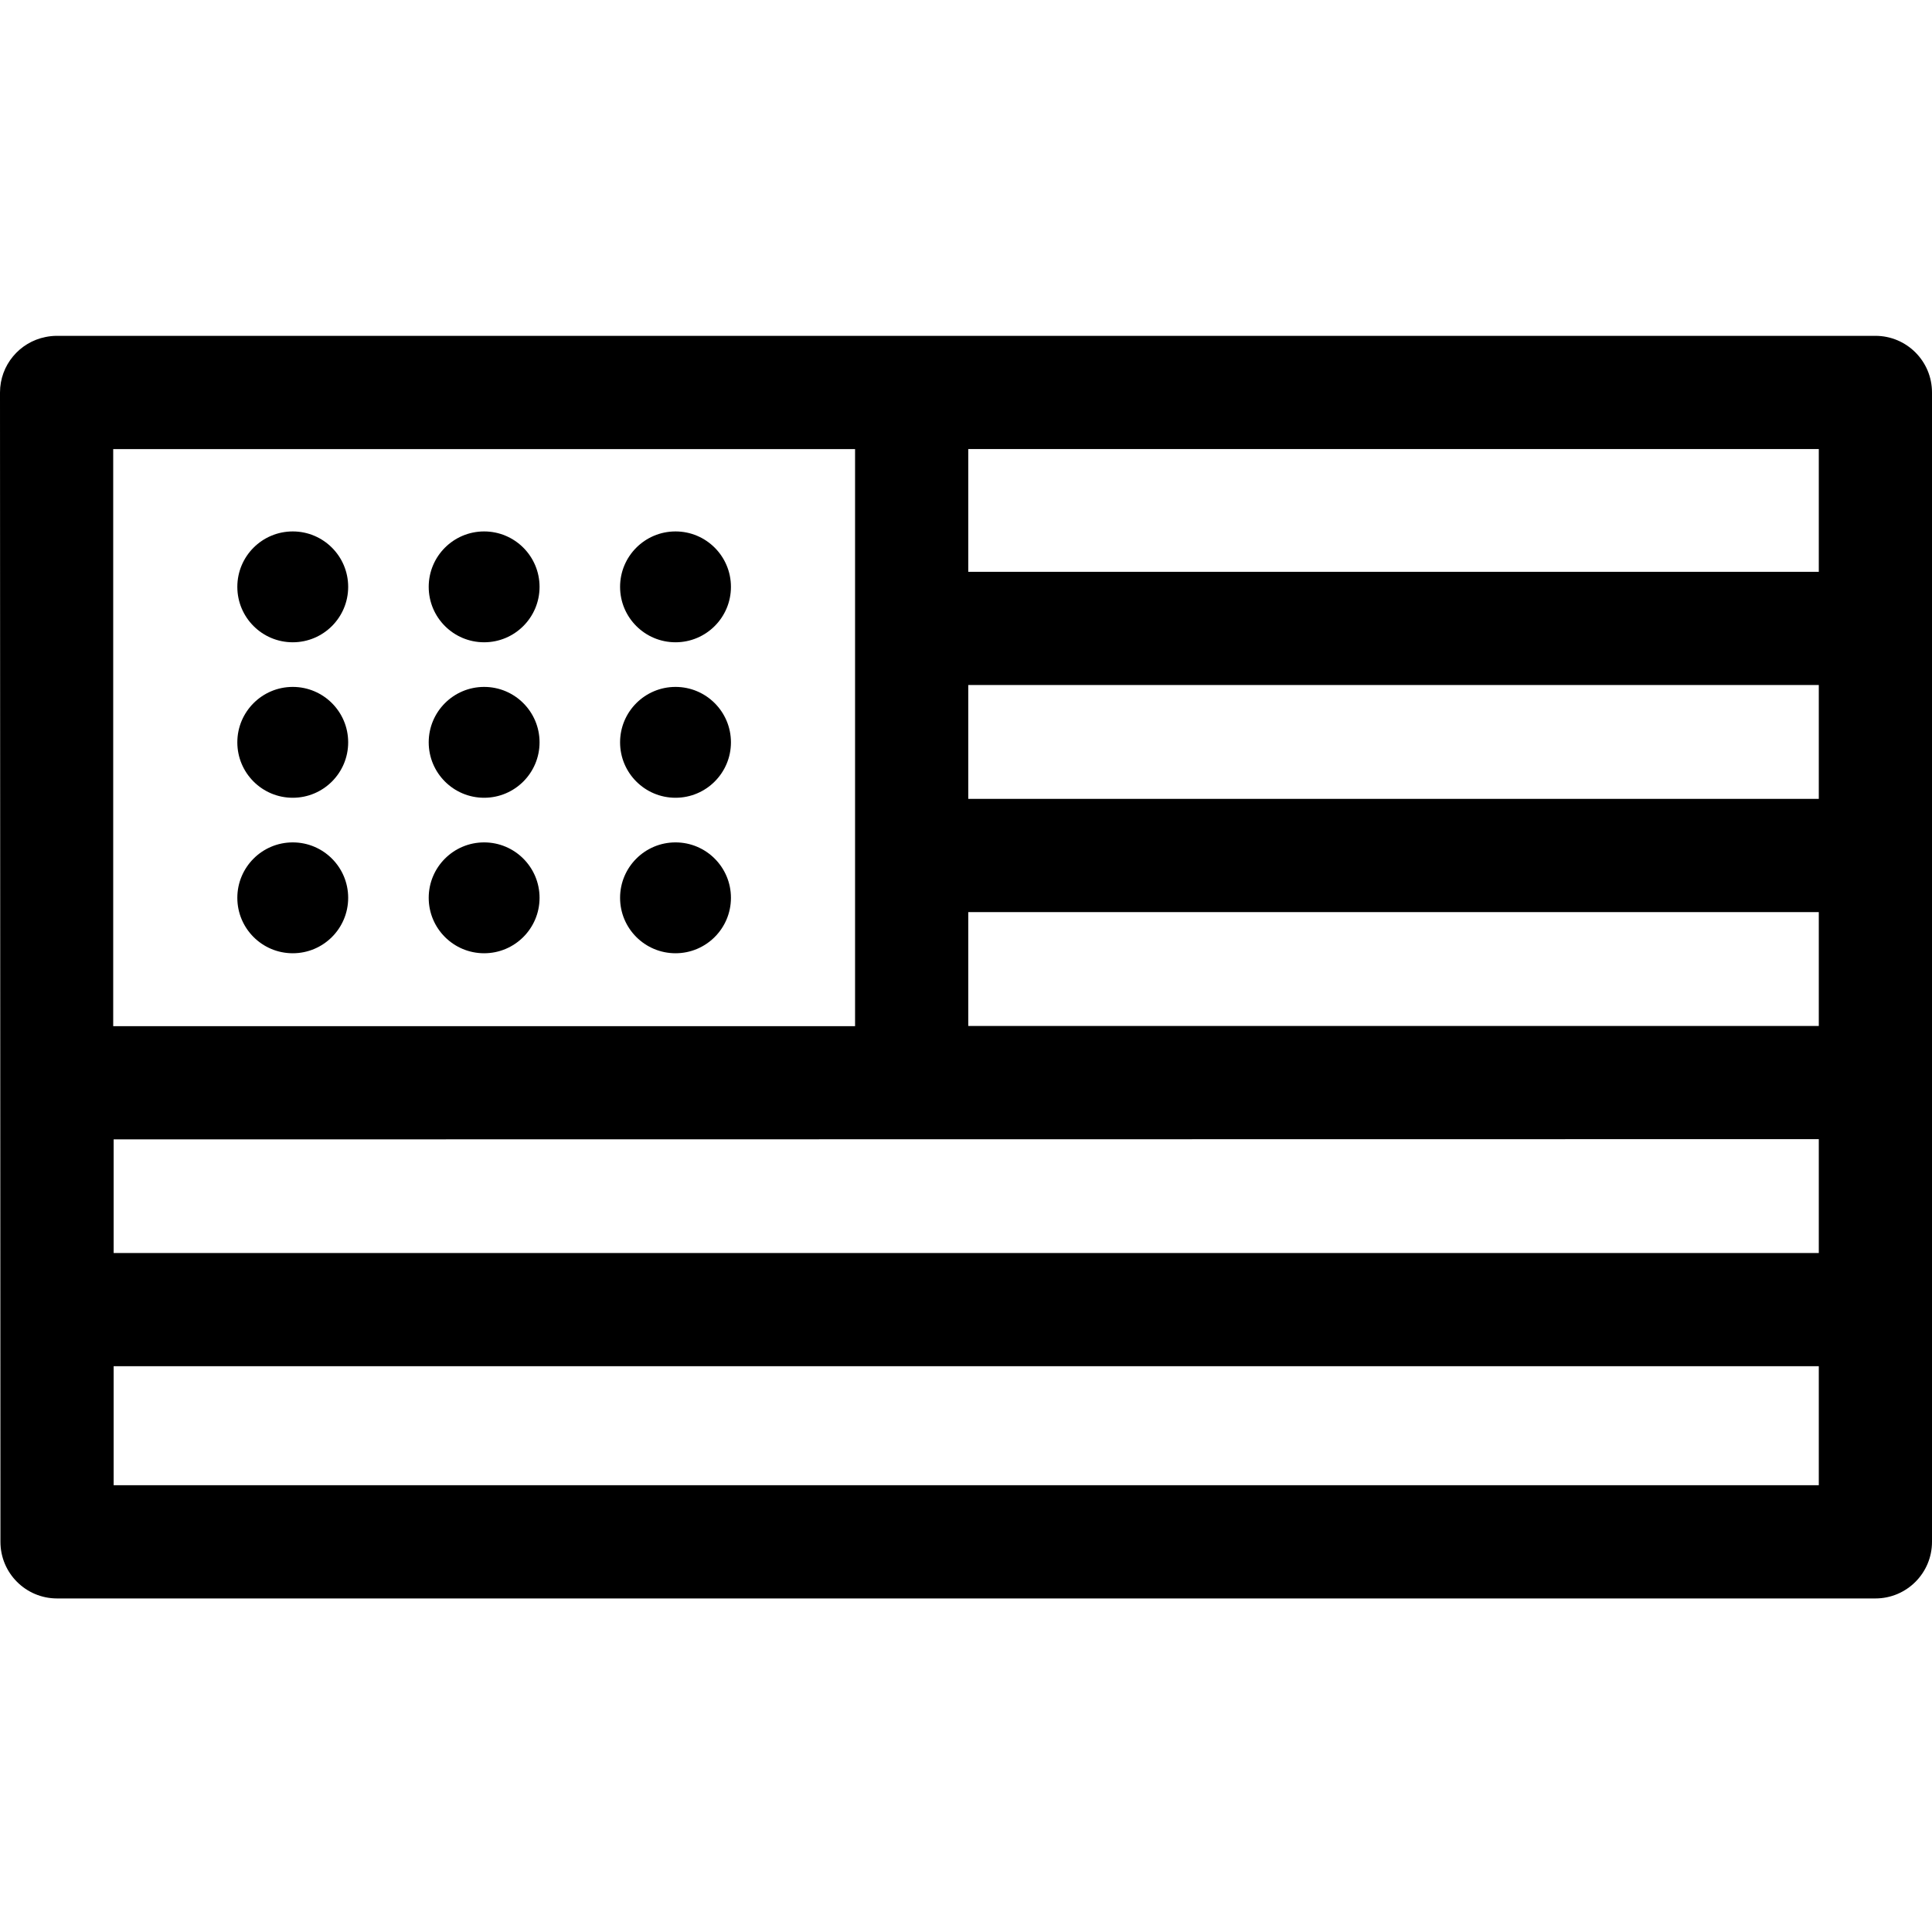 <svg height="512pt" viewBox="0 -89 512 512" width="512pt" xmlns="http://www.w3.org/2000/svg"><path d="m497 0h-481.883c-1.047 0-2.066.109-3.051.312-6.879 1.363-12.066 7.43-12.066 14.707l.117 304.586c0 8.285 6.719 15 15 15h481.883c8.285 0 15-6.715 15-15v-304.605c0-8.285-6.715-15-15-15zm-270.398 30.02v152.93h-196.602v-152.93zm30 122.695h225.398v30.172h-225.398zm225.398-30h-225.398v-30.176h225.398zm-451.883 90.234 451.883-.062v30.176h-451.883zm451.883-150.41h-225.398v-32.539h225.398zm-451.883 242.066v-31.547h451.883v31.547zm0 0"/><path d="m92.27 66.523c0 8.113-6.574 14.688-14.688 14.688s-14.688-6.574-14.688-14.688c0-8.113 6.574-14.688 14.688-14.688s14.688 6.574 14.688 14.688zm0 0"/><path d="m142.988 66.523c0 8.113-6.578 14.688-14.688 14.688-8.113 0-14.688-6.574-14.688-14.688 0-8.113 6.574-14.688 14.688-14.688 8.109 0 14.688 6.574 14.688 14.688zm0 0"/><path d="m193.707 66.523c0 8.113-6.578 14.688-14.688 14.688-8.113 0-14.691-6.574-14.691-14.688 0-8.113 6.578-14.688 14.691-14.688 8.109 0 14.688 6.574 14.688 14.688zm0 0"/><path d="m92.27 107.727c0 8.113-6.574 14.688-14.688 14.688s-14.688-6.574-14.688-14.688c0-8.109 6.574-14.688 14.688-14.688s14.688 6.578 14.688 14.688zm0 0"/><path d="m142.988 107.727c0 8.113-6.578 14.688-14.688 14.688-8.113 0-14.688-6.574-14.688-14.688 0-8.109 6.574-14.688 14.688-14.688 8.109 0 14.688 6.578 14.688 14.688zm0 0"/><path d="m193.707 107.727c0 8.113-6.578 14.688-14.688 14.688-8.113 0-14.691-6.574-14.691-14.688 0-8.109 6.578-14.688 14.691-14.688 8.109 0 14.688 6.578 14.688 14.688zm0 0"/><path d="m92.27 148.934c0 8.109-6.574 14.688-14.688 14.688s-14.688-6.578-14.688-14.688c0-8.113 6.574-14.691 14.688-14.691s14.688 6.578 14.688 14.691zm0 0"/><path d="m142.988 148.934c0 8.109-6.578 14.688-14.688 14.688-8.113 0-14.688-6.578-14.688-14.688 0-8.113 6.574-14.691 14.688-14.691 8.109 0 14.688 6.578 14.688 14.691zm0 0"/><path d="m193.707 148.934c0 8.109-6.578 14.688-14.688 14.688-8.113 0-14.691-6.578-14.691-14.688 0-8.113 6.578-14.691 14.691-14.691 8.109 0 14.688 6.578 14.688 14.691zm0 0"/></svg>